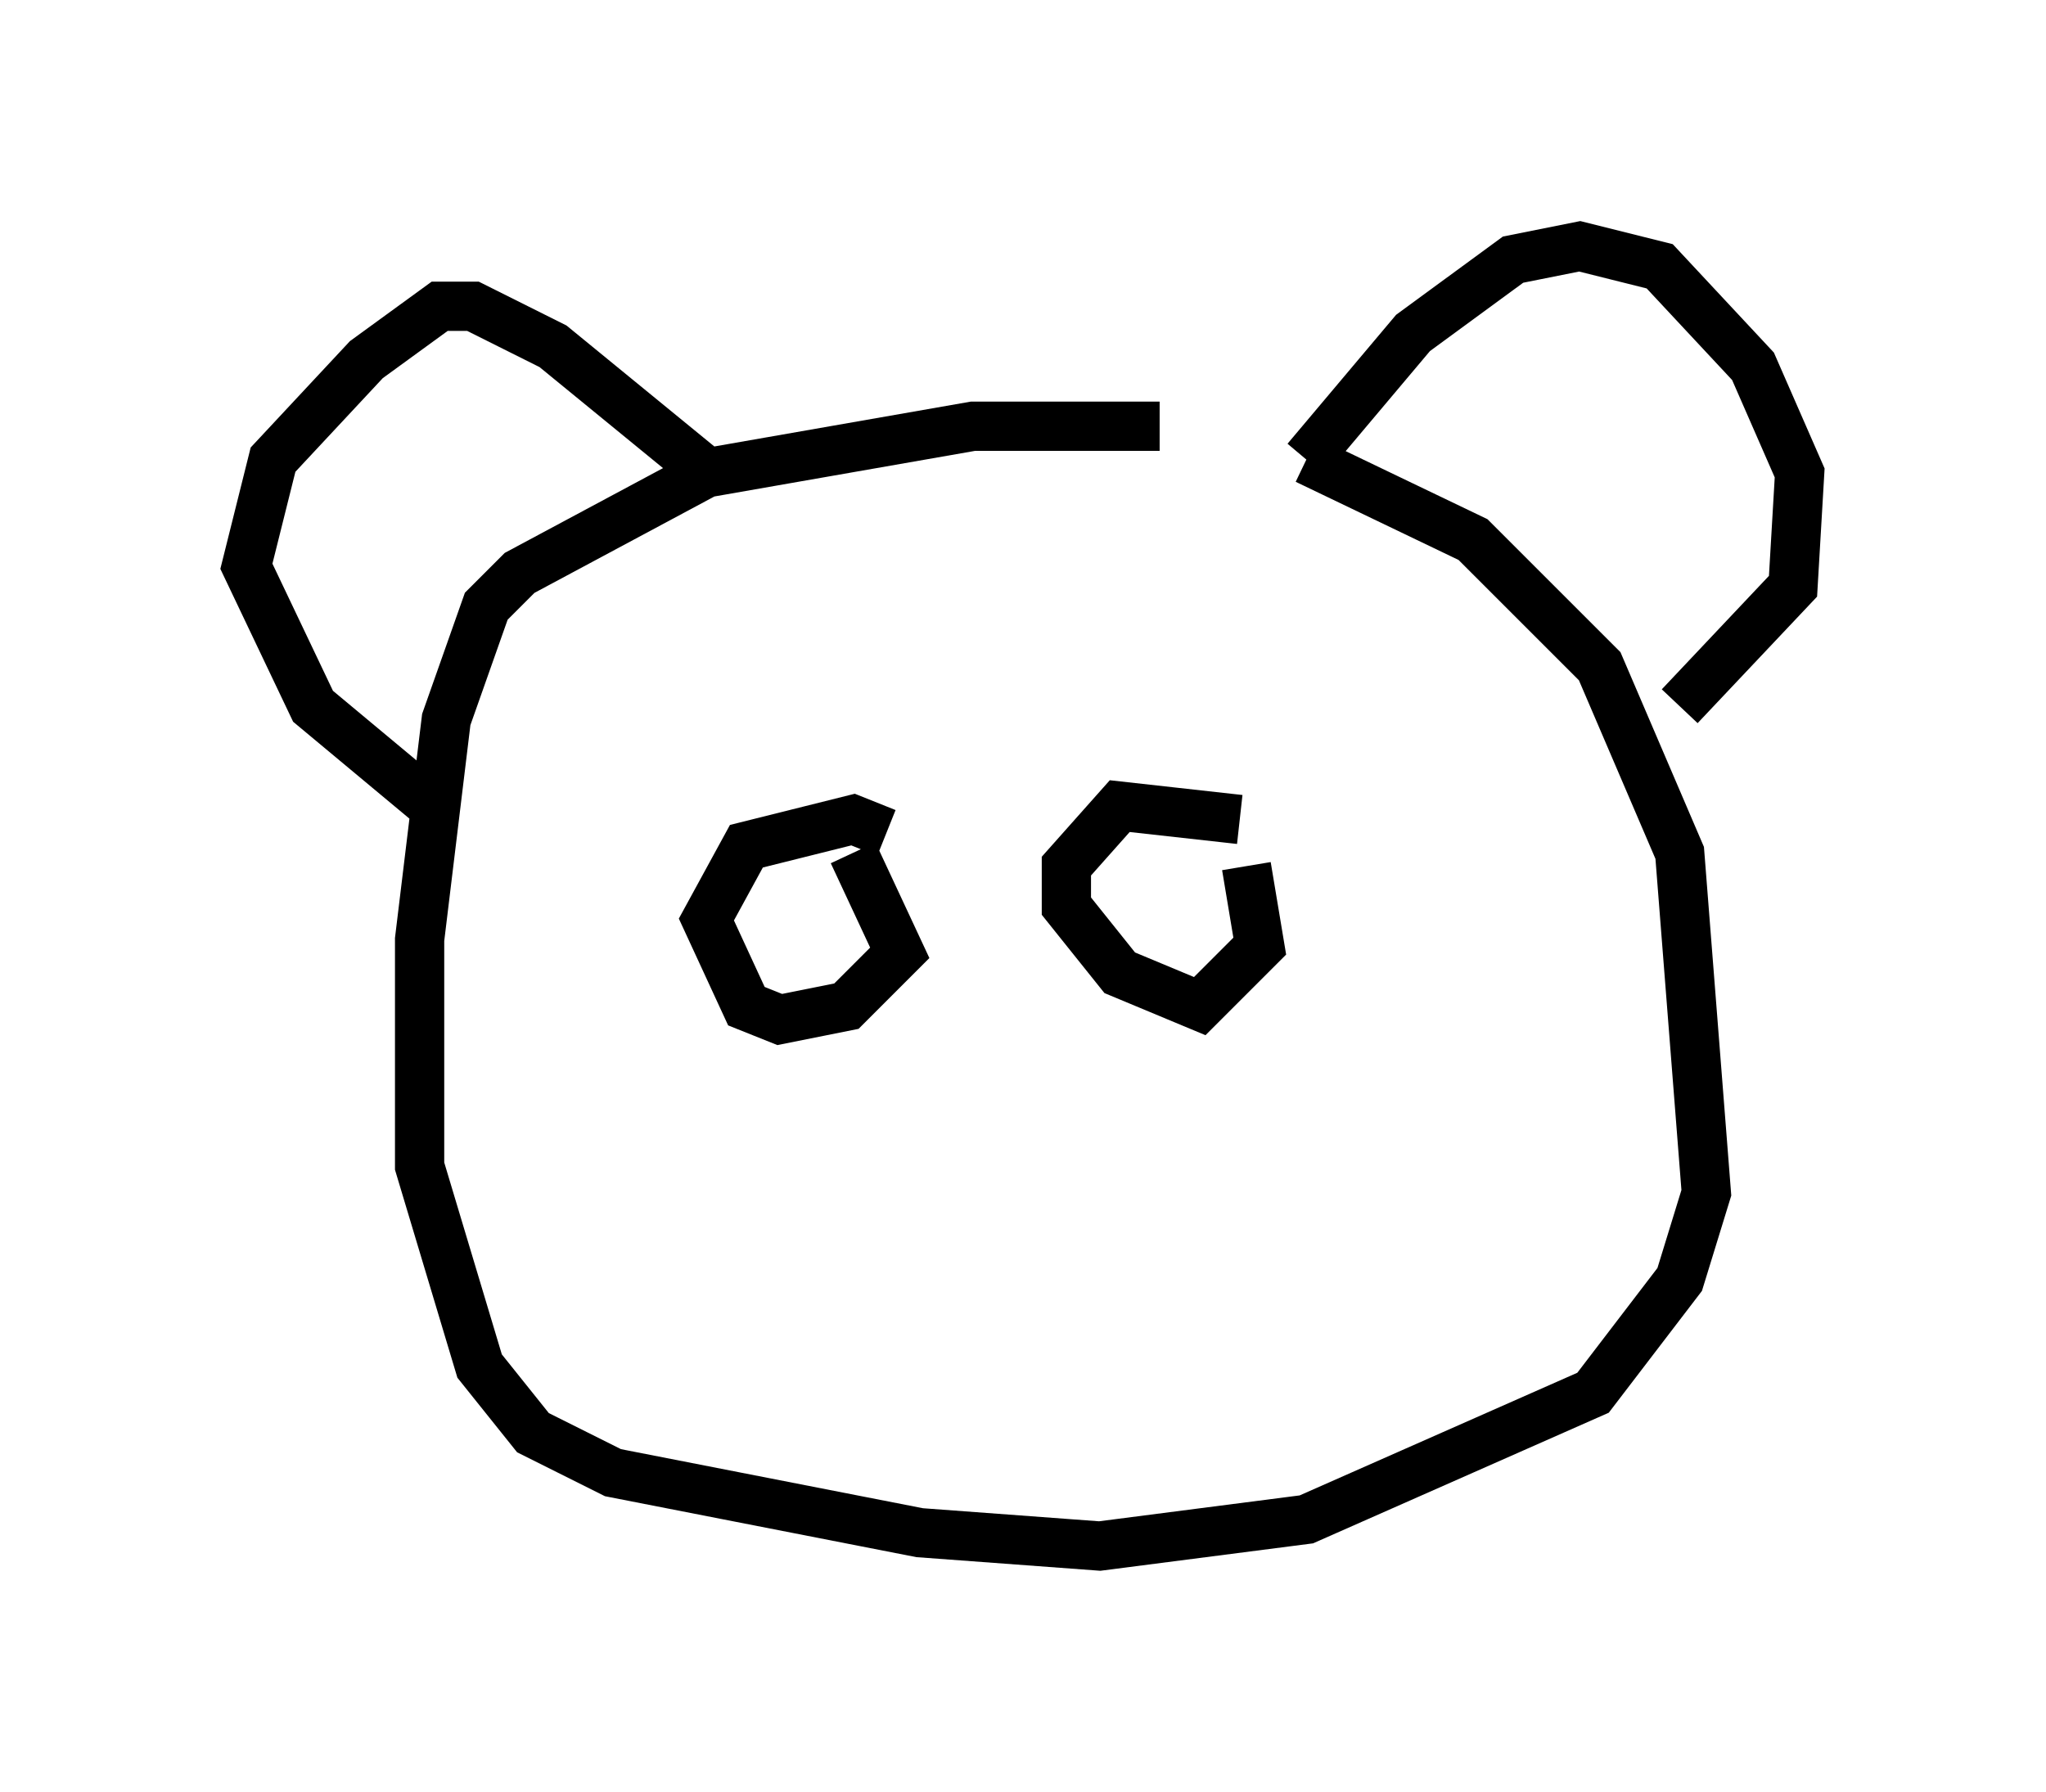 <?xml version="1.0" encoding="utf-8" ?>
<svg baseProfile="full" height="36.387" version="1.1" width="41.529" xmlns="http://www.w3.org/2000/svg" xmlns:ev="http://www.w3.org/2001/xml-events" xmlns:xlink="http://www.w3.org/1999/xlink"><defs /><rect fill="white" height="36.387" width="41.529" x="0" y="0" /><path d="M26.38, 9.736 m-2.842, -1.083 l-3.789, 0.0 -5.413, 0.947 l-3.789, 2.03 -0.677, 0.677 l-0.812, 2.3 -0.541, 4.465 l0.0, 4.601 1.218, 4.059 l1.083, 1.353 1.624, 0.812 l6.225, 1.218 3.654, 0.271 l4.195, -0.541 5.819, -2.571 l1.759, -2.3 0.541, -1.759 l-0.541, -6.901 -1.624, -3.789 l-2.571, -2.571 -3.383, -1.624 m0.0, 0.0 l2.165, -2.571 2.03, -1.488 l1.353, -0.271 1.624, 0.406 l1.894, 2.03 0.947, 2.165 l-0.135, 2.3 -2.3, 2.436 m-19.892, -4.871 l-2.977, -2.436 -1.624, -0.812 l-0.677, 0.0 -1.488, 1.083 l-1.894, 2.03 -0.541, 2.165 l1.353, 2.842 2.436, 2.03 m9.202, 0.541 l-0.677, -0.271 -2.165, 0.541 l-0.812, 1.488 0.812, 1.759 l0.677, 0.271 1.353, -0.271 l1.083, -1.083 -0.947, -2.03 m7.848, -0.677 l-2.436, -0.271 -1.083, 1.218 l0.0, 0.812 1.083, 1.353 l1.624, 0.677 1.218, -1.218 l-0.271, -1.624 " fill="none" stroke="black" stroke-width="1" /></svg>